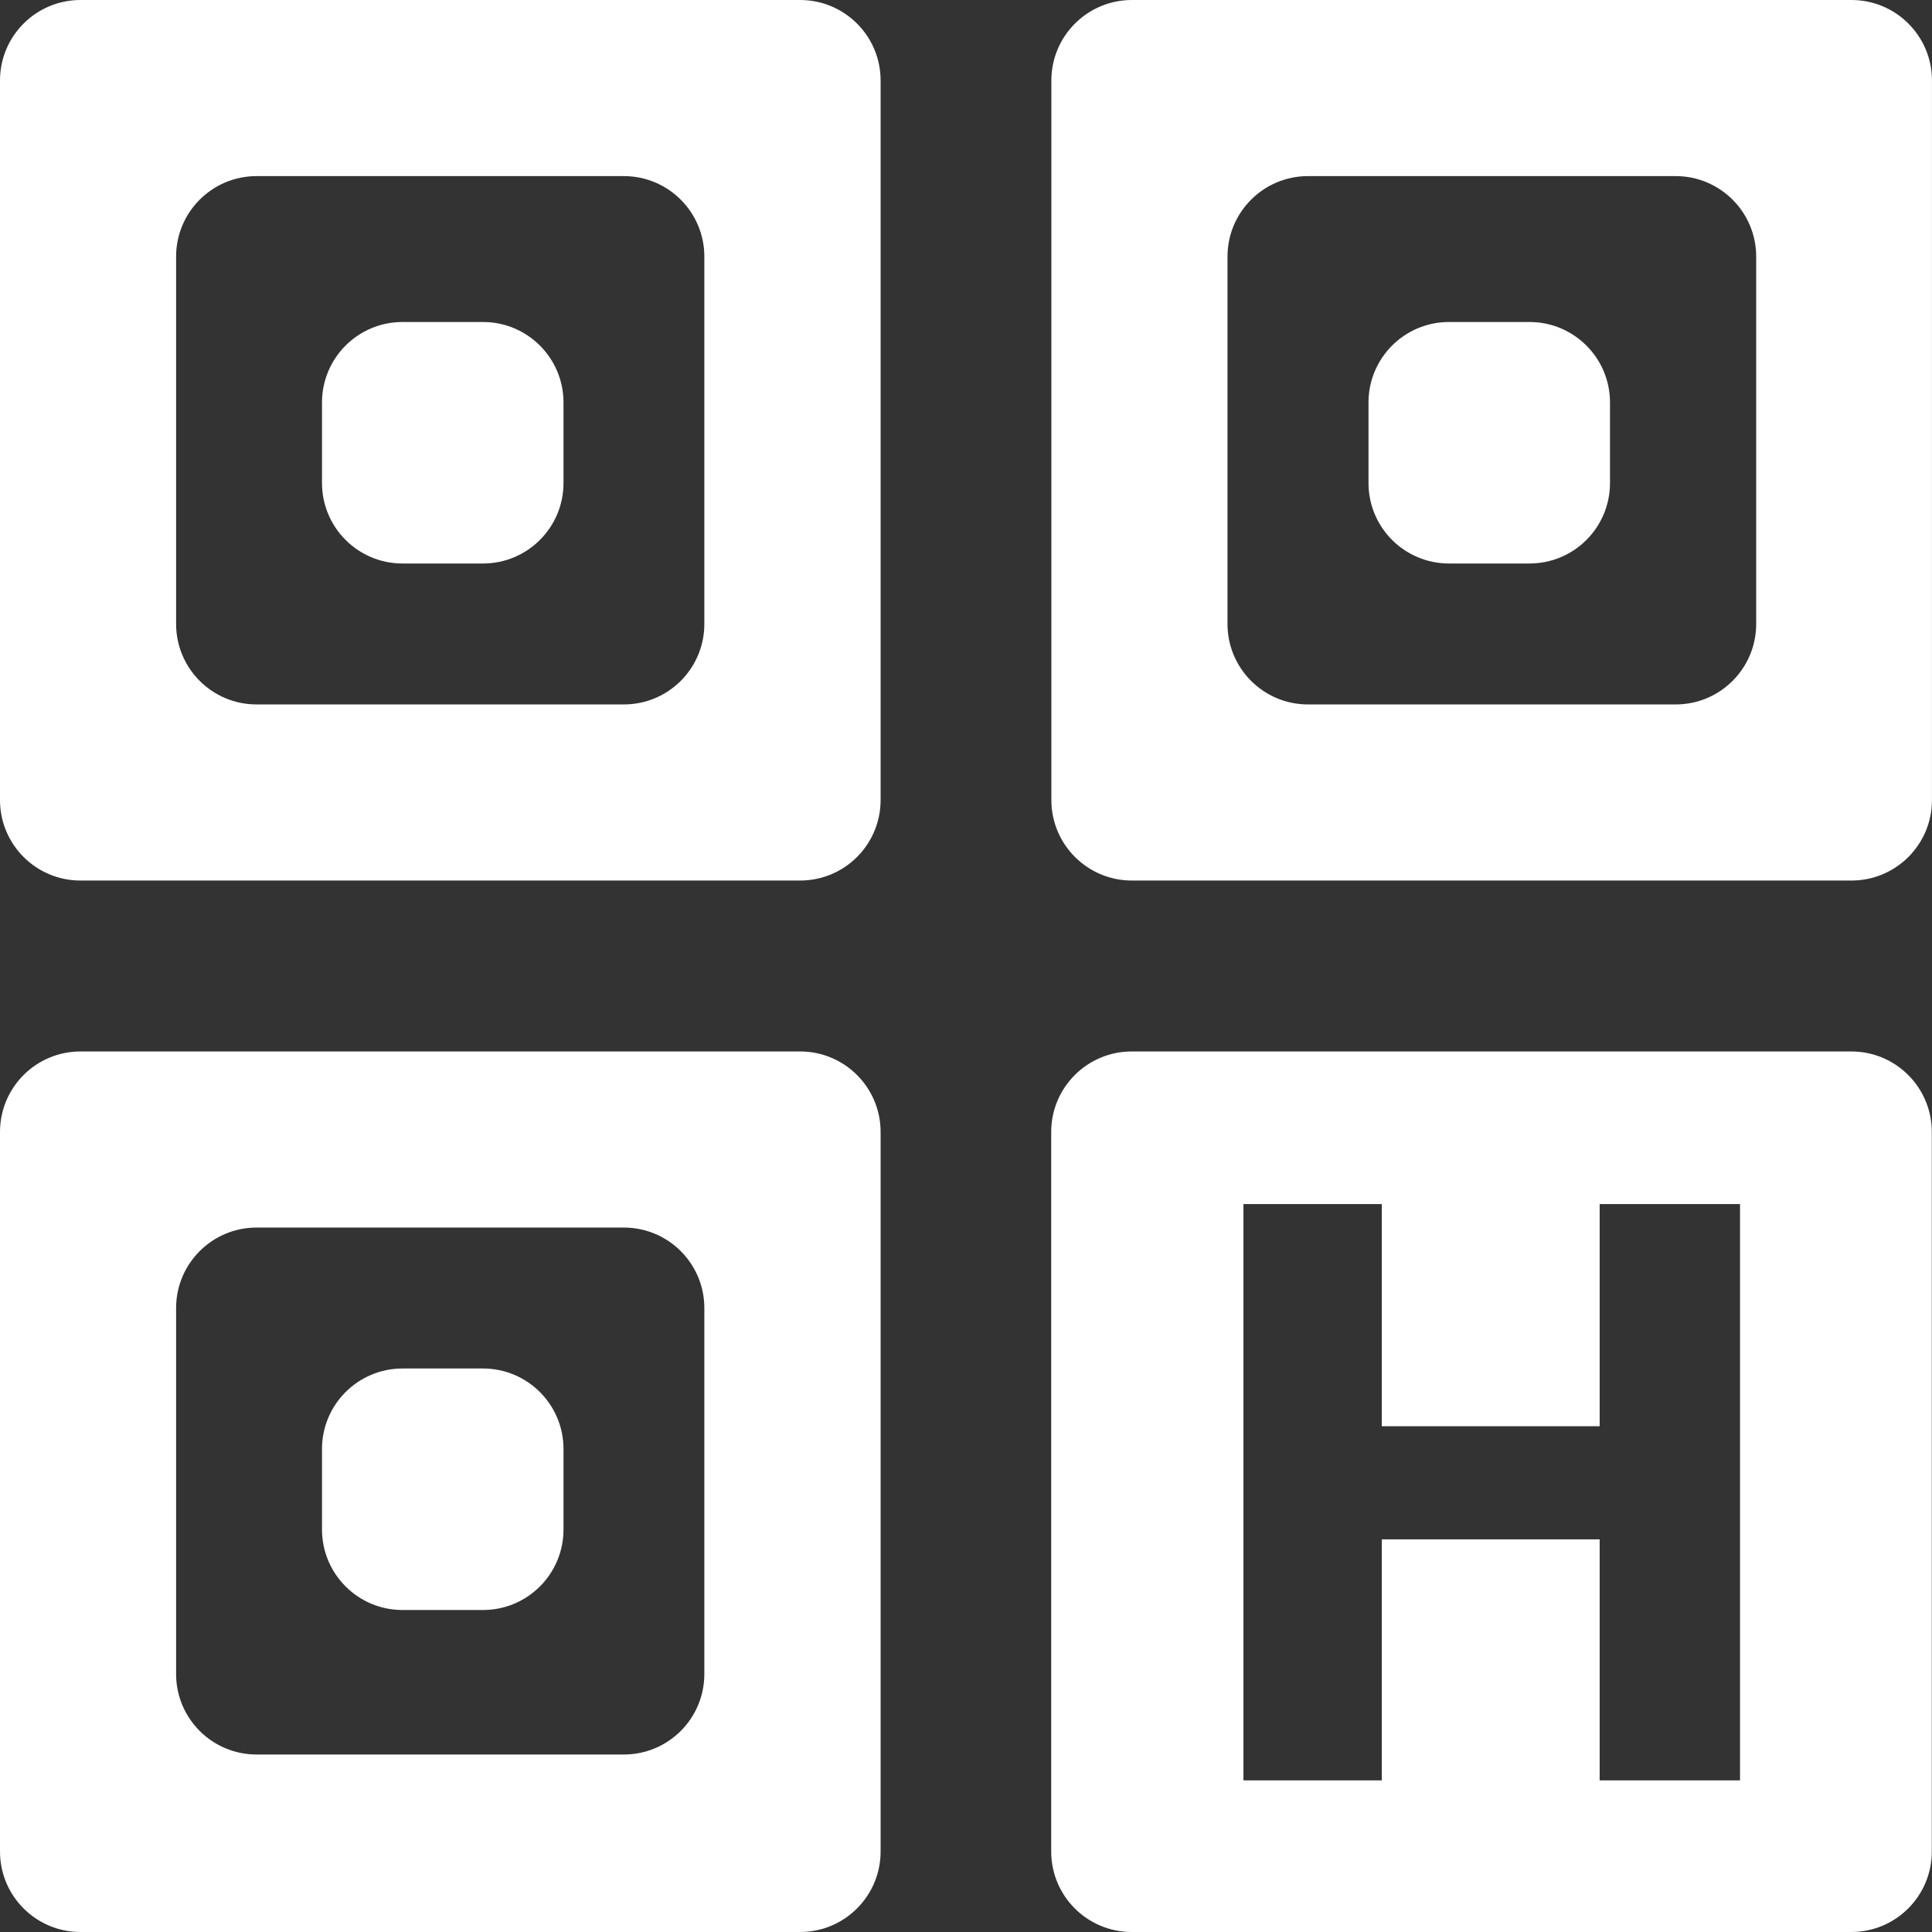 <svg width="60" height="60" viewBox="0 0 60 60" fill="none" xmlns="http://www.w3.org/2000/svg">
<rect x="0" y="0" width="60" height="60" fill="#333333" stroke="none"/>
<path d="M10 12.5C10 11.119 11.119 10 12.5 10H15C16.381 10 17.5 11.119 17.5 12.5V15C17.5 16.381 16.381 17.5 15 17.5H12.5C11.119 17.5 10 16.381 10 15V12.5Z" fill="white"/>
<path fill-rule="evenodd" clip-rule="evenodd" d="M0 24.846C0 26.227 1.119 27.346 2.5 27.346H24.848C26.229 27.346 27.348 26.227 27.348 24.846V2.5C27.348 1.119 26.229 0 24.848 0H2.5C1.119 0 0 1.119 0 2.5V24.846ZM5.469 7.969C5.469 6.589 6.588 5.469 7.969 5.469H19.374C20.755 5.469 21.874 6.589 21.874 7.969V19.377C21.874 20.758 20.755 21.877 19.374 21.877H7.969C6.588 21.877 5.469 20.758 5.469 19.377V7.969Z" fill="white"/>
<path d="M10 45C10 43.62 11.119 42.5 12.5 42.5H15C16.381 42.5 17.5 43.62 17.5 45V47.5C17.5 48.881 16.381 50 15 50H12.5C11.119 50 10 48.881 10 47.5V45Z" fill="white"/>
<path fill-rule="evenodd" clip-rule="evenodd" d="M0 57.5C0 58.881 1.119 60 2.5 60H24.848C26.229 60 27.348 58.881 27.348 57.5V35.154C27.348 33.773 26.229 32.654 24.848 32.654H2.5C1.119 32.654 0 33.773 0 35.154V57.5ZM5.469 40.623C5.469 39.242 6.588 38.123 7.969 38.123H19.374C20.755 38.123 21.874 39.242 21.874 40.623V51.988C21.874 53.369 20.755 54.488 19.374 54.488H7.969C6.588 54.488 5.469 53.369 5.469 51.988V40.623Z" fill="white"/>
<path d="M45 10C43.619 10 42.5 11.119 42.5 12.5V15C42.5 16.381 43.619 17.5 45 17.5H47.5C48.881 17.5 50 16.381 50 15V12.5C50 11.119 48.881 10 47.5 10H45Z" fill="white"/>
<path fill-rule="evenodd" clip-rule="evenodd" d="M35.151 27.346C33.771 27.346 32.651 26.227 32.651 24.846V2.5C32.651 1.119 33.771 0 35.151 0H57.499C58.88 0 59.999 1.119 59.999 2.5V24.846C59.999 26.227 58.88 27.346 57.499 27.346H35.151ZM40.621 5.469C39.24 5.469 38.121 6.589 38.121 7.969V19.377C38.121 20.758 39.24 21.877 40.621 21.877H52.04C53.42 21.877 54.54 20.758 54.54 19.377V7.969C54.54 6.589 53.42 5.469 52.04 5.469H40.621Z" fill="white"/>
<path fill-rule="evenodd" clip-rule="evenodd" d="M32.646 35.154C32.646 33.773 33.766 32.654 35.146 32.654H57.494C58.875 32.654 59.994 33.773 59.994 35.154V57.5C59.994 58.881 58.875 60 57.494 60H35.146C33.766 60 32.646 58.881 32.646 57.5V35.154ZM49.679 55.291H54.038L54.038 37.394H49.679V44.292H42.912V37.394H38.616V55.291H42.912V47.806H49.679V55.291Z" fill="white"/>
</svg>
